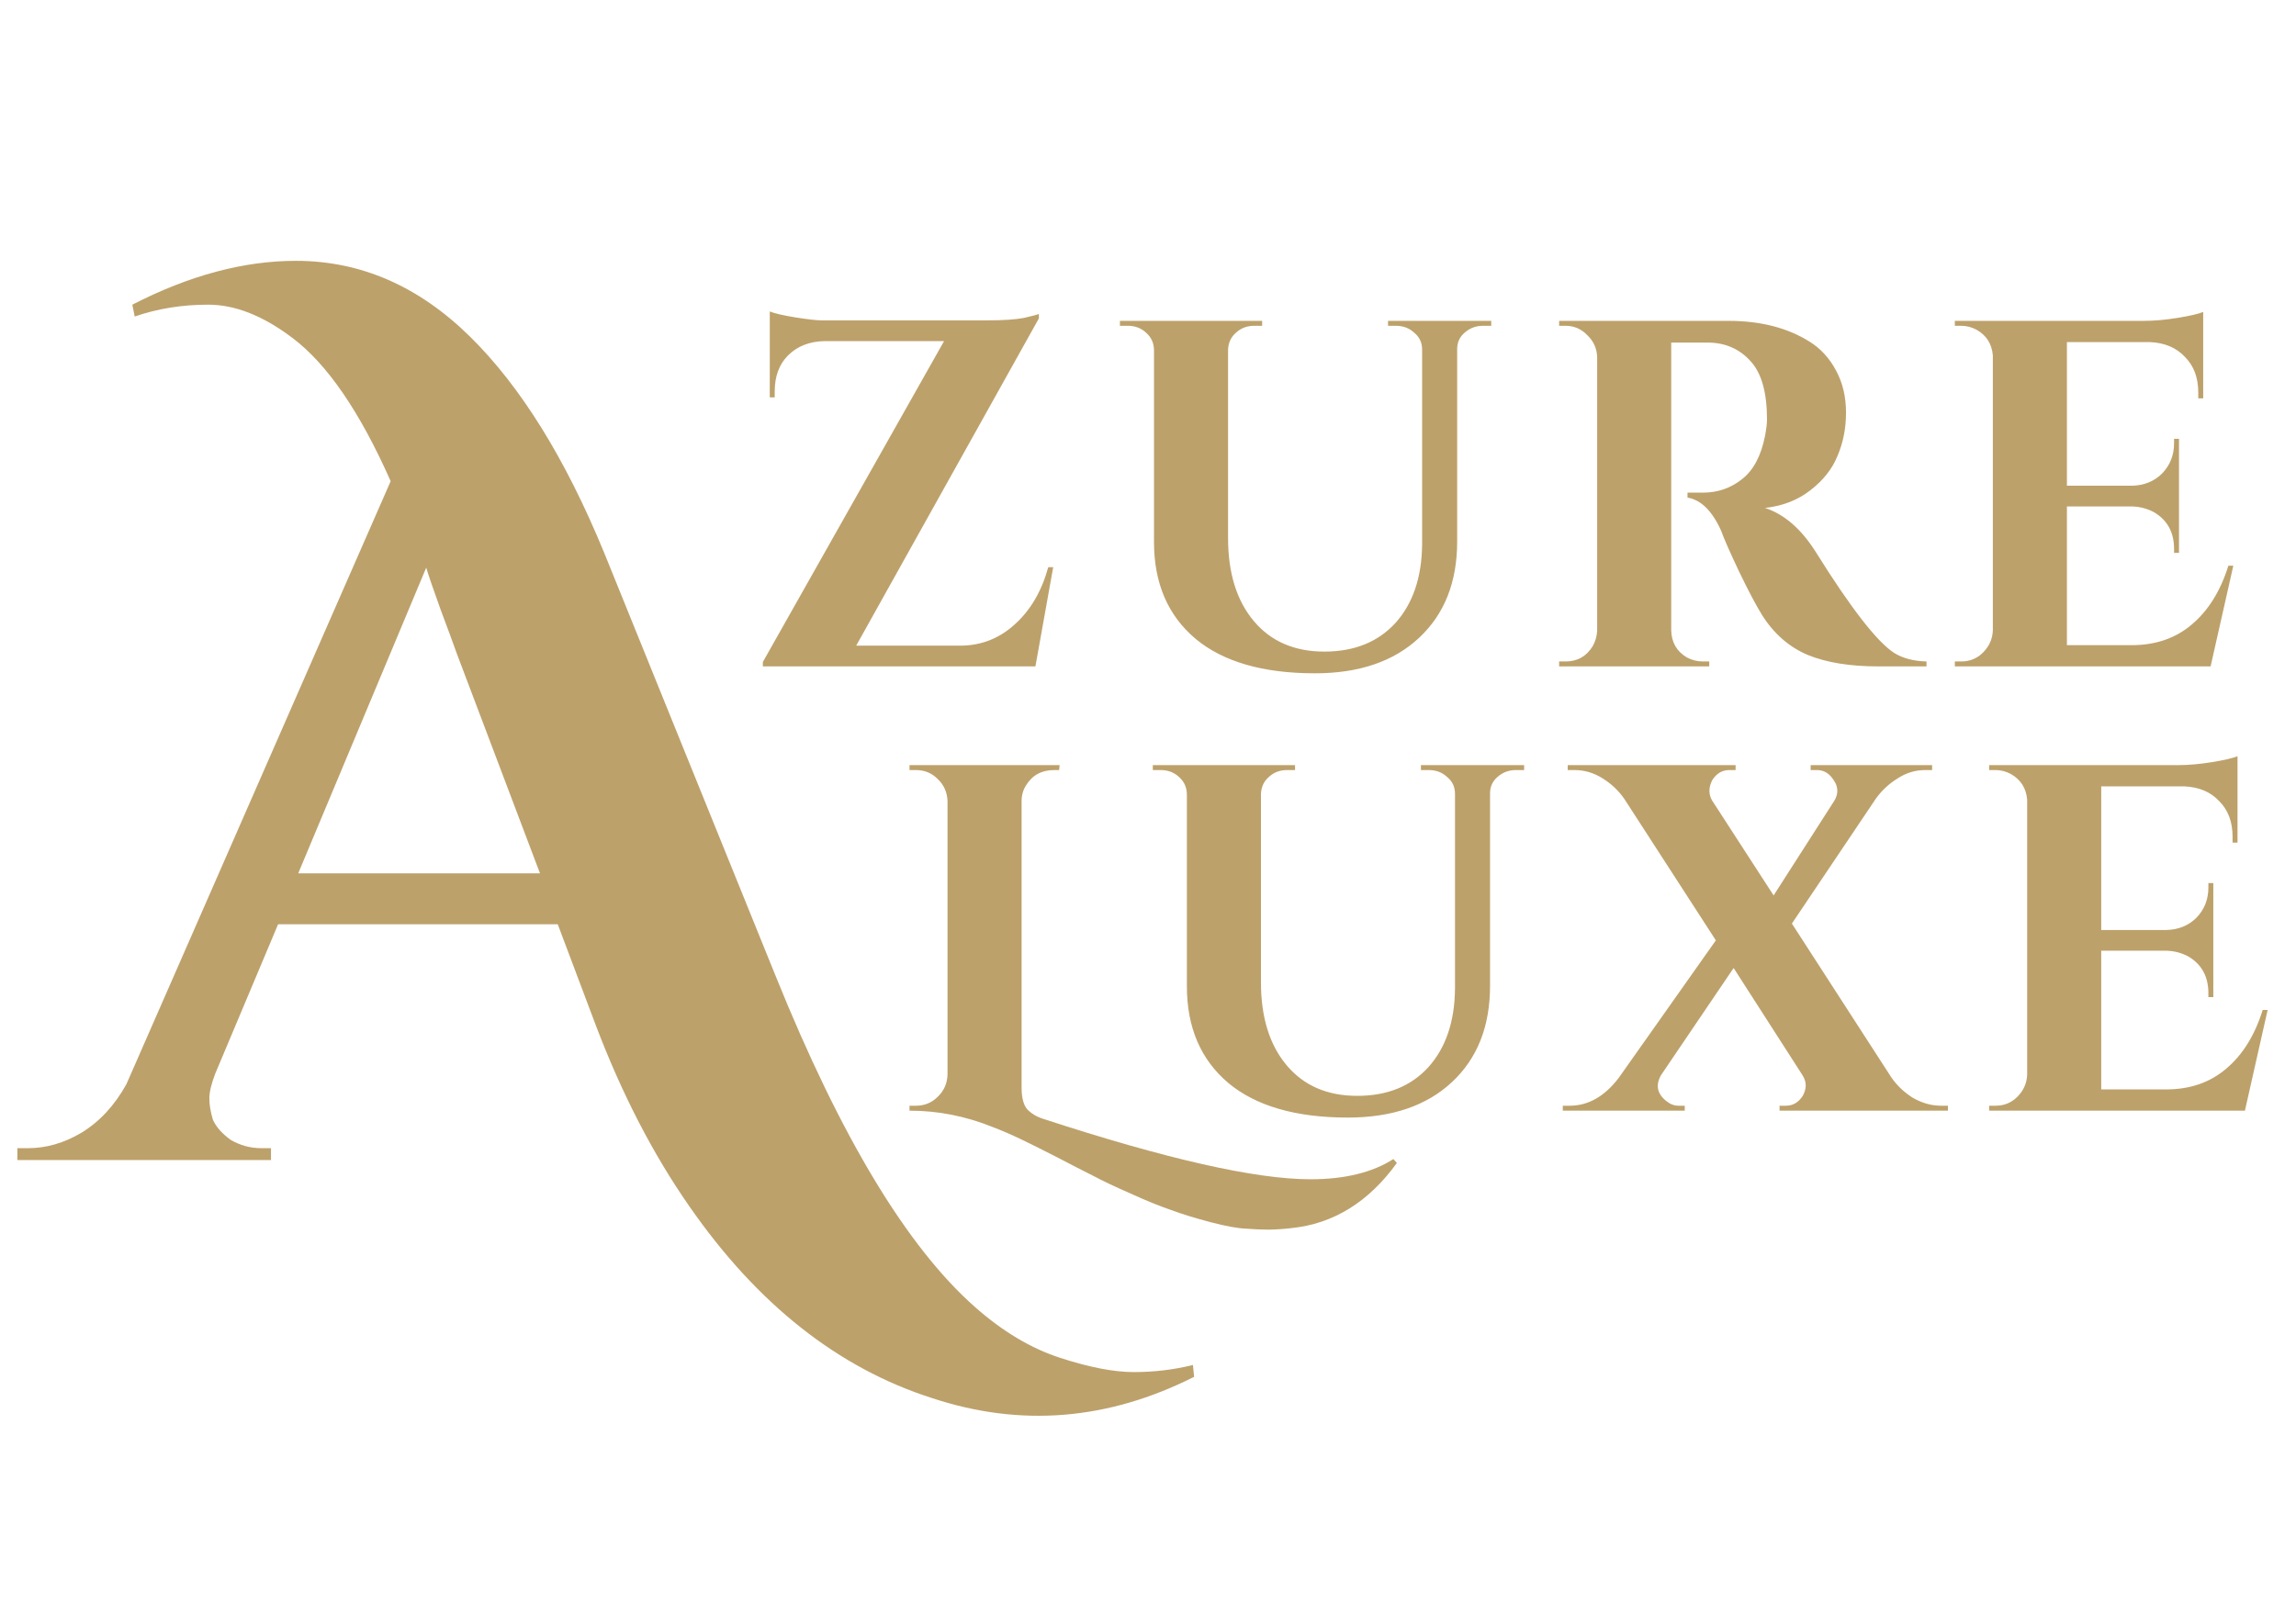 <svg width="93" height="65" viewBox="0 0 93 65" fill="none" xmlns="http://www.w3.org/2000/svg">
<path d="M48.368 55.784C44.88 57.544 41.344 57.832 37.76 56.648C33.952 55.432 30.672 52.84 27.92 48.872C26.448 46.76 25.184 44.312 24.128 41.528L22.592 37.448H11.264L8.72 43.496C8.56 43.912 8.48 44.248 8.48 44.504C8.48 44.76 8.528 45.048 8.624 45.368C8.752 45.656 8.992 45.928 9.344 46.184C9.728 46.408 10.144 46.52 10.592 46.52H10.976V47H0.704V46.52H1.136C1.872 46.52 2.592 46.312 3.296 45.896C4.032 45.448 4.64 44.792 5.12 43.928L15.824 19.496C14.576 16.68 13.248 14.744 11.84 13.688C10.656 12.792 9.52 12.344 8.432 12.344C7.376 12.344 6.384 12.504 5.456 12.824L5.36 12.344C7.664 11.16 9.872 10.568 11.984 10.568C14.608 10.568 16.96 11.592 19.04 13.64C21.088 15.656 22.896 18.568 24.464 22.376L31.424 39.56C34.048 46.056 36.736 50.52 39.488 52.952C40.608 53.944 41.76 54.632 42.944 55.016C44.128 55.4 45.12 55.592 45.92 55.592C46.752 55.592 47.552 55.496 48.32 55.304L48.368 55.784ZM12.08 35.384H21.872L18.512 26.504C18.352 26.056 18.128 25.448 17.84 24.68C17.552 23.88 17.36 23.32 17.264 23L12.08 35.384Z" fill="#BDA16B"/>
<path d="M53.08 47.78C54.467 47.78 55.587 47.507 56.44 46.96L56.58 47.12C55.433 48.707 54.007 49.587 52.3 49.76C51.94 49.8 51.627 49.82 51.36 49.82C51.107 49.82 50.807 49.807 50.46 49.78C50.127 49.767 49.653 49.68 49.04 49.52C48.427 49.36 47.887 49.193 47.42 49.02C46.953 48.86 46.413 48.64 45.8 48.36C45.187 48.093 44.68 47.853 44.28 47.64C43.88 47.44 43.4 47.193 42.84 46.9C42.293 46.62 41.813 46.38 41.4 46.18C40.987 45.98 40.587 45.807 40.2 45.66C39.107 45.22 37.987 45 36.84 45V44.8H37.1C37.447 44.8 37.74 44.68 37.98 44.44C38.233 44.2 38.367 43.9 38.38 43.54V32.46C38.367 32.1 38.233 31.8 37.98 31.56C37.74 31.32 37.447 31.2 37.1 31.2H36.84V31H42.92L42.9 31.2H42.7C42.193 31.2 41.813 31.407 41.56 31.82C41.44 32.007 41.38 32.22 41.38 32.46V44.06C41.38 44.5 41.467 44.807 41.64 44.98C41.813 45.14 42.007 45.253 42.22 45.32C47.233 46.96 50.853 47.78 53.08 47.78ZM61.735 31.2H61.395C61.115 31.2 60.868 31.293 60.655 31.48C60.455 31.653 60.355 31.873 60.355 32.14V39.94C60.355 41.58 59.842 42.88 58.815 43.84C57.788 44.8 56.382 45.28 54.595 45.28C52.489 45.28 50.875 44.813 49.755 43.88C48.635 42.933 48.075 41.627 48.075 39.96V32.2C48.075 31.907 47.968 31.667 47.755 31.48C47.555 31.293 47.309 31.2 47.015 31.2H46.695V31H52.455V31.2H52.135C51.842 31.2 51.595 31.293 51.395 31.48C51.195 31.653 51.089 31.88 51.075 32.16V39.8C51.075 41.213 51.422 42.333 52.115 43.16C52.809 43.987 53.762 44.4 54.975 44.4C56.188 44.4 57.148 44.013 57.855 43.24C58.562 42.453 58.922 41.393 58.935 40.06V32.16C58.935 31.88 58.828 31.653 58.615 31.48C58.415 31.293 58.169 31.2 57.875 31.2H57.555V31H61.735V31.2ZM72.341 44.8C72.621 44.8 72.848 44.667 73.021 44.4C73.101 44.253 73.141 44.113 73.141 43.98C73.141 43.847 73.101 43.713 73.021 43.58L70.221 39.22L67.281 43.56C67.054 43.96 67.121 44.307 67.481 44.6C67.641 44.733 67.808 44.8 67.981 44.8H68.241V45H63.301V44.8H63.581C64.328 44.8 64.988 44.427 65.561 43.68L69.501 38.1L65.801 32.38C65.574 32.047 65.281 31.767 64.921 31.54C64.561 31.313 64.181 31.2 63.781 31.2H63.501V31H70.301V31.2H70.041C69.761 31.2 69.534 31.333 69.361 31.6C69.281 31.747 69.241 31.893 69.241 32.04C69.241 32.173 69.274 32.3 69.341 32.42L71.841 36.28L74.301 32.44C74.381 32.307 74.421 32.173 74.421 32.04C74.421 31.893 74.374 31.753 74.281 31.62C74.108 31.34 73.881 31.2 73.601 31.2H73.341V31H78.261V31.2H77.981C77.581 31.2 77.208 31.313 76.861 31.54C76.514 31.753 76.221 32.027 75.981 32.36L72.581 37.42L76.601 43.64C76.828 43.973 77.121 44.253 77.481 44.48C77.854 44.693 78.234 44.8 78.621 44.8H78.901V45H72.081V44.8H72.341ZM80.831 44.8C81.178 44.8 81.471 44.68 81.711 44.44C81.965 44.187 82.098 43.887 82.111 43.54V32.4C82.071 31.933 81.851 31.587 81.451 31.36C81.251 31.253 81.045 31.2 80.831 31.2H80.571V31H88.231C88.645 31 89.098 30.96 89.591 30.88C90.085 30.8 90.431 30.72 90.631 30.64V34.14H90.431V33.9C90.431 33.3 90.251 32.82 89.891 32.46C89.545 32.087 89.071 31.887 88.471 31.86H85.111V37.68H87.751C88.245 37.667 88.651 37.5 88.971 37.18C89.291 36.847 89.451 36.44 89.451 35.96V35.78H89.651V40.4H89.451V40.24C89.451 39.573 89.185 39.08 88.651 38.76C88.385 38.613 88.091 38.533 87.771 38.52H85.111V44.14H87.731C88.705 44.14 89.518 43.86 90.171 43.3C90.838 42.74 91.331 41.947 91.651 40.92H91.851L90.931 45H80.571V44.8H80.831Z" fill="#BDA16B"/>
<path d="M31.18 12.62C31.38 12.7 31.727 12.78 32.22 12.86C32.727 12.94 33.08 12.98 33.28 12.98C33.493 12.98 33.6 12.98 33.6 12.98H39.98C40.633 12.98 41.133 12.947 41.48 12.88C41.827 12.8 42.027 12.747 42.08 12.72V12.9L34.68 26.16H38.88C39.733 26.16 40.473 25.873 41.1 25.3C41.74 24.727 42.193 23.953 42.46 22.98H42.66L41.94 27H30.9V26.82L38.24 13.82H33.4C32.787 13.833 32.293 14.027 31.92 14.4C31.56 14.76 31.38 15.247 31.38 15.86V16.1H31.18V12.62ZM60.403 13.2H60.063C59.783 13.2 59.536 13.293 59.323 13.48C59.123 13.653 59.023 13.873 59.023 14.14V21.94C59.023 23.58 58.51 24.88 57.483 25.84C56.456 26.8 55.05 27.28 53.263 27.28C51.157 27.28 49.543 26.813 48.423 25.88C47.303 24.933 46.743 23.627 46.743 21.96V14.2C46.743 13.907 46.636 13.667 46.423 13.48C46.223 13.293 45.977 13.2 45.683 13.2H45.363V13H51.123V13.2H50.803C50.51 13.2 50.263 13.293 50.063 13.48C49.863 13.653 49.757 13.88 49.743 14.16V21.8C49.743 23.213 50.09 24.333 50.783 25.16C51.477 25.987 52.43 26.4 53.643 26.4C54.856 26.4 55.816 26.013 56.523 25.24C57.23 24.453 57.59 23.393 57.603 22.06V14.16C57.603 13.88 57.496 13.653 57.283 13.48C57.083 13.293 56.837 13.2 56.543 13.2H56.223V13H60.403V13.2ZM68.613 13.88H67.753C67.727 13.88 67.707 13.88 67.693 13.88V25.54C67.707 26.033 67.92 26.4 68.333 26.64C68.533 26.747 68.746 26.8 68.973 26.8H69.233V27H63.153V26.8H63.413C63.893 26.8 64.26 26.593 64.513 26.18C64.62 25.993 64.68 25.787 64.693 25.56V14.46C64.68 14.113 64.546 13.82 64.293 13.58C64.053 13.327 63.76 13.2 63.413 13.2H63.153V13H70.013C71.306 13 72.4 13.28 73.293 13.84C73.746 14.12 74.106 14.513 74.373 15.02C74.64 15.513 74.773 16.08 74.773 16.72C74.773 17.347 74.66 17.927 74.433 18.46C74.22 18.993 73.853 19.46 73.333 19.86C72.826 20.26 72.213 20.5 71.493 20.58C72.266 20.833 72.947 21.42 73.533 22.34C74.973 24.647 76.04 26.02 76.733 26.46C77.08 26.673 77.513 26.787 78.033 26.8V27H76.073C74.94 27 73.993 26.847 73.233 26.54C72.473 26.22 71.853 25.68 71.373 24.92C71.133 24.533 70.826 23.953 70.453 23.18C70.08 22.393 69.833 21.833 69.713 21.5C69.353 20.7 68.9 20.253 68.353 20.16V19.96H68.973C69.573 19.96 70.1 19.78 70.553 19.42C71.02 19.06 71.333 18.473 71.493 17.66C71.546 17.38 71.573 17.16 71.573 17C71.573 15.907 71.353 15.12 70.913 14.64C70.473 14.147 69.906 13.893 69.213 13.88C69.08 13.88 68.88 13.88 68.613 13.88ZM79.441 26.8C79.787 26.8 80.081 26.68 80.321 26.44C80.574 26.187 80.707 25.887 80.721 25.54V14.4C80.681 13.933 80.461 13.587 80.061 13.36C79.861 13.253 79.654 13.2 79.441 13.2H79.181V13H86.841C87.254 13 87.707 12.96 88.201 12.88C88.694 12.8 89.041 12.72 89.241 12.64V16.14H89.041V15.9C89.041 15.3 88.861 14.82 88.501 14.46C88.154 14.087 87.681 13.887 87.081 13.86H83.721V19.68H86.361C86.854 19.667 87.261 19.5 87.581 19.18C87.901 18.847 88.061 18.44 88.061 17.96V17.78H88.261V22.4H88.061V22.24C88.061 21.573 87.794 21.08 87.261 20.76C86.994 20.613 86.701 20.533 86.381 20.52H83.721V26.14H86.341C87.314 26.14 88.127 25.86 88.781 25.3C89.447 24.74 89.941 23.947 90.261 22.92H90.461L89.541 27H79.181V26.8H79.441Z" fill="#BDA16B"/>
</svg>
